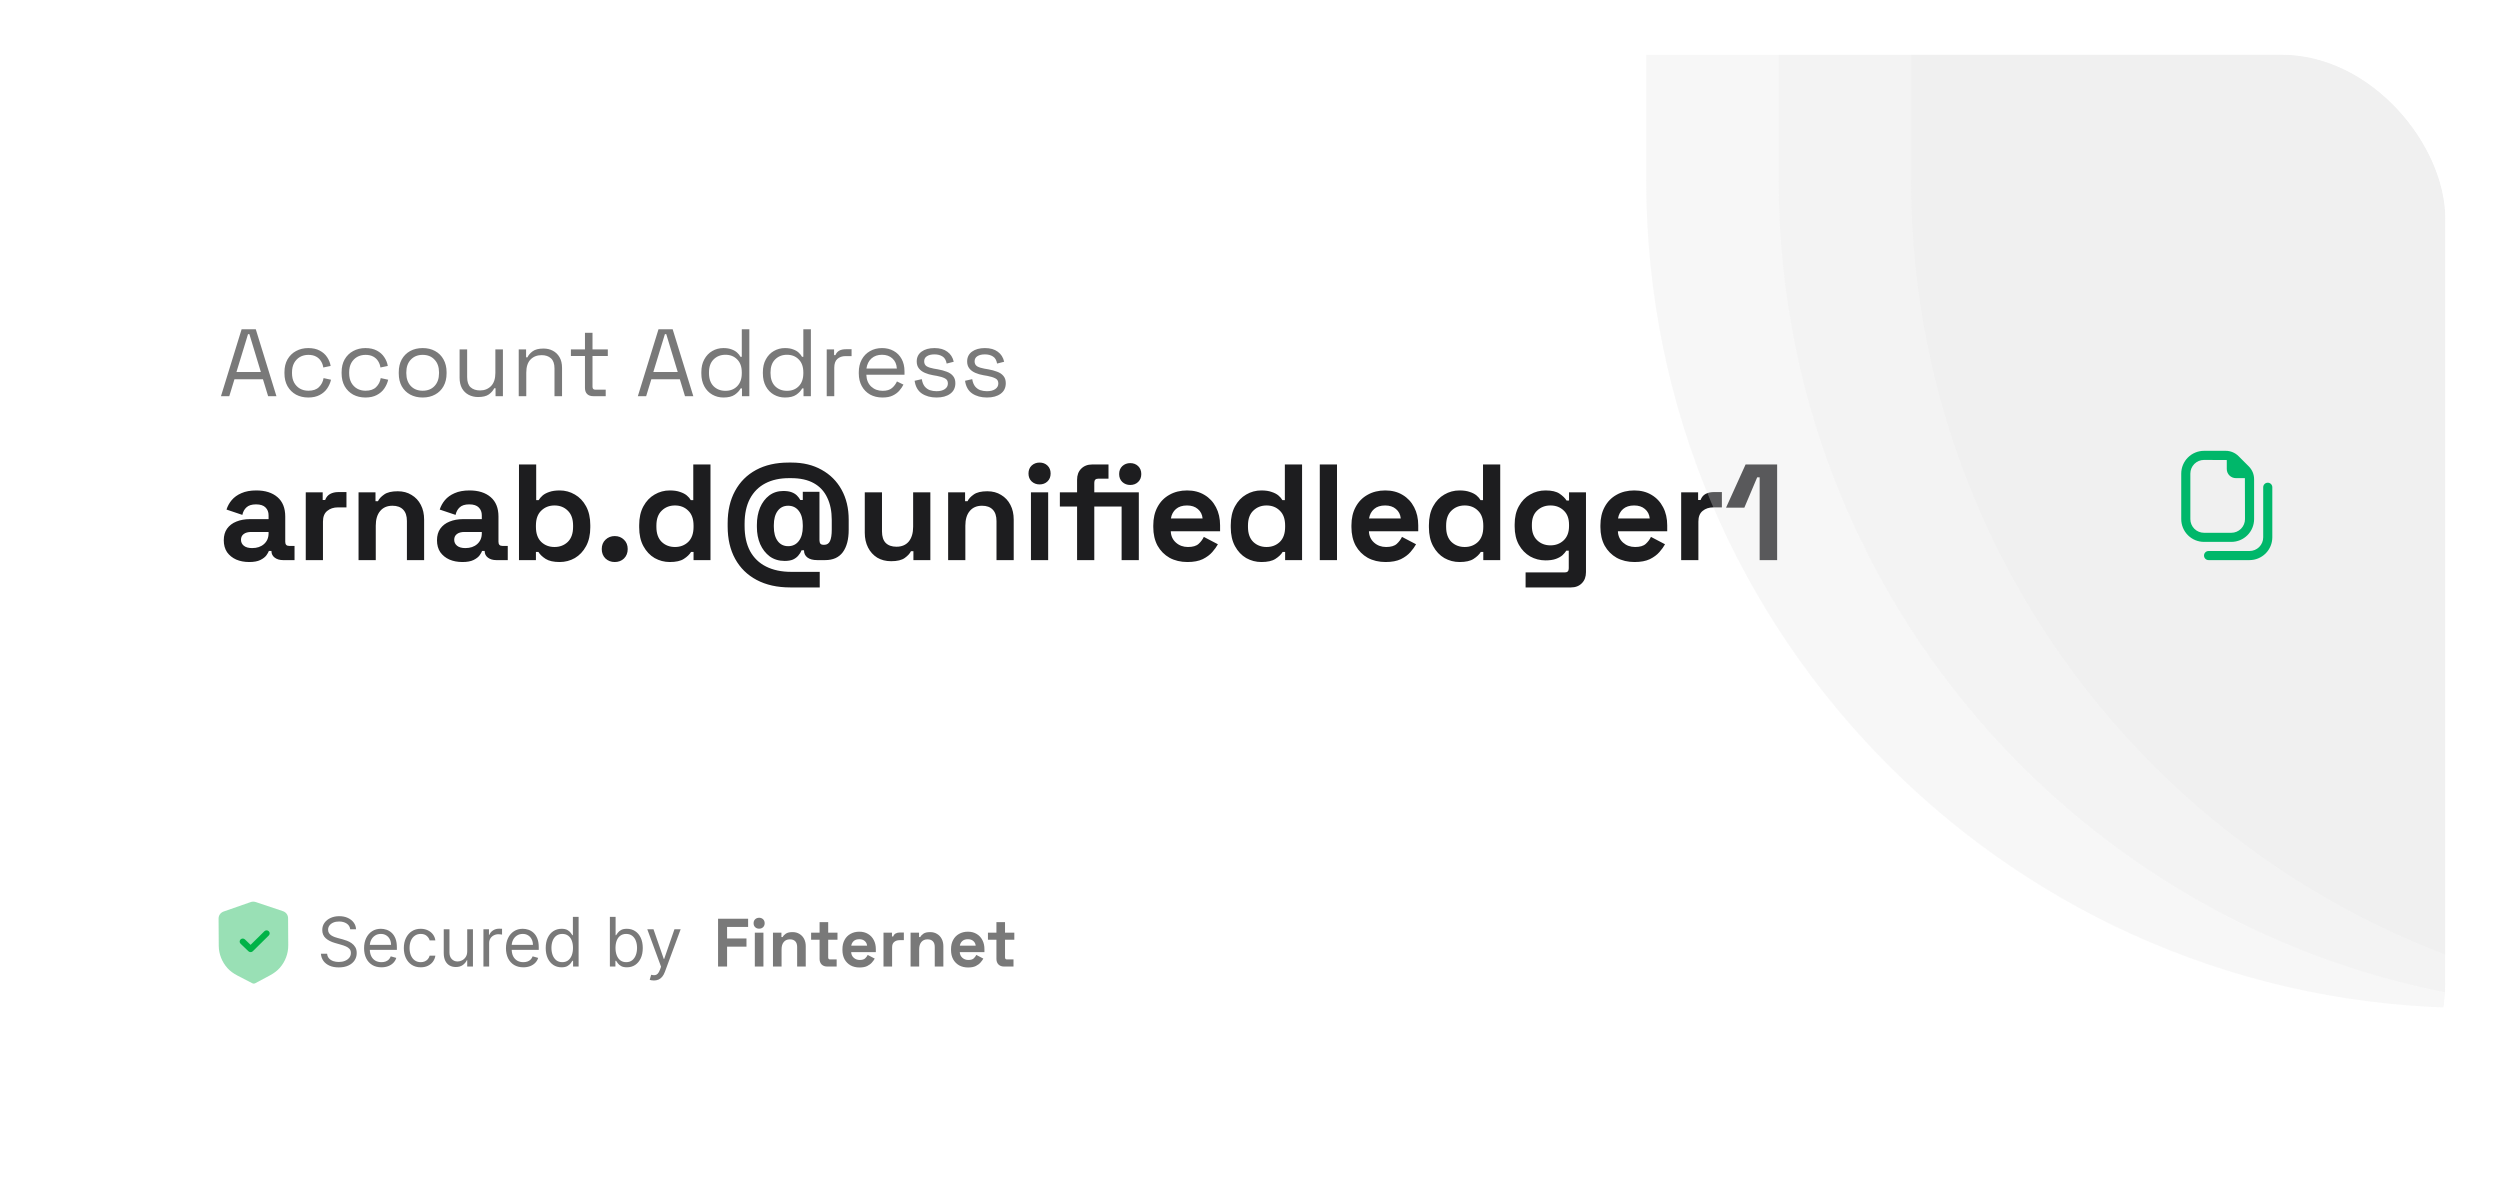 <svg width="366" height="176" viewBox="0 0 366 176" fill="none" xmlns="http://www.w3.org/2000/svg">
<g filter="url(#filter0_d_704_1346)">
<g clip-path="url(#clip0_704_1346)">
<rect x="8" y="8" width="350" height="160" rx="24" fill="white"/>
<path d="M32.35 58L35.374 48.2H37.446L40.47 58H39.252L38.496 55.522H34.324L33.568 58H32.35ZM34.618 54.458H38.188L36.508 48.914H36.312L34.618 54.458ZM45.13 58.196C44.468 58.196 43.87 58.056 43.338 57.776C42.816 57.487 42.4 57.076 42.092 56.544C41.794 56.012 41.644 55.382 41.644 54.654V54.5C41.644 53.763 41.794 53.133 42.092 52.61C42.4 52.078 42.816 51.672 43.338 51.392C43.87 51.103 44.468 50.958 45.13 50.958C45.784 50.958 46.339 51.079 46.796 51.322C47.263 51.565 47.627 51.887 47.888 52.288C48.159 52.689 48.332 53.119 48.406 53.576L47.328 53.8C47.282 53.464 47.17 53.156 46.992 52.876C46.824 52.596 46.586 52.372 46.278 52.204C45.97 52.036 45.592 51.952 45.144 51.952C44.687 51.952 44.276 52.055 43.912 52.26C43.558 52.465 43.273 52.759 43.058 53.142C42.853 53.525 42.75 53.982 42.75 54.514V54.64C42.75 55.172 42.853 55.629 43.058 56.012C43.273 56.395 43.558 56.689 43.912 56.894C44.276 57.099 44.687 57.202 45.144 57.202C45.826 57.202 46.344 57.025 46.698 56.67C47.062 56.315 47.286 55.877 47.37 55.354L48.462 55.592C48.36 56.04 48.173 56.465 47.902 56.866C47.632 57.267 47.263 57.589 46.796 57.832C46.339 58.075 45.784 58.196 45.13 58.196ZM53.498 58.196C52.835 58.196 52.237 58.056 51.706 57.776C51.183 57.487 50.767 57.076 50.459 56.544C50.161 56.012 50.011 55.382 50.011 54.654V54.5C50.011 53.763 50.161 53.133 50.459 52.61C50.767 52.078 51.183 51.672 51.706 51.392C52.237 51.103 52.835 50.958 53.498 50.958C54.151 50.958 54.706 51.079 55.163 51.322C55.63 51.565 55.994 51.887 56.255 52.288C56.526 52.689 56.699 53.119 56.773 53.576L55.696 53.8C55.649 53.464 55.537 53.156 55.359 52.876C55.191 52.596 54.953 52.372 54.645 52.204C54.337 52.036 53.959 51.952 53.511 51.952C53.054 51.952 52.644 52.055 52.279 52.26C51.925 52.465 51.64 52.759 51.425 53.142C51.22 53.525 51.117 53.982 51.117 54.514V54.64C51.117 55.172 51.22 55.629 51.425 56.012C51.64 56.395 51.925 56.689 52.279 56.894C52.644 57.099 53.054 57.202 53.511 57.202C54.193 57.202 54.711 57.025 55.066 56.67C55.429 56.315 55.654 55.877 55.737 55.354L56.83 55.592C56.727 56.04 56.54 56.465 56.27 56.866C55.999 57.267 55.63 57.589 55.163 57.832C54.706 58.075 54.151 58.196 53.498 58.196ZM61.879 58.196C61.188 58.196 60.577 58.051 60.045 57.762C59.522 57.473 59.111 57.067 58.813 56.544C58.523 56.012 58.379 55.387 58.379 54.668V54.486C58.379 53.777 58.523 53.156 58.813 52.624C59.111 52.092 59.522 51.681 60.045 51.392C60.577 51.103 61.188 50.958 61.879 50.958C62.569 50.958 63.176 51.103 63.699 51.392C64.231 51.681 64.641 52.092 64.931 52.624C65.229 53.156 65.379 53.777 65.379 54.486V54.668C65.379 55.387 65.229 56.012 64.931 56.544C64.641 57.067 64.231 57.473 63.699 57.762C63.176 58.051 62.569 58.196 61.879 58.196ZM61.879 57.202C62.607 57.202 63.185 56.973 63.615 56.516C64.053 56.049 64.273 55.424 64.273 54.64V54.514C64.273 53.73 64.053 53.109 63.615 52.652C63.185 52.185 62.607 51.952 61.879 51.952C61.16 51.952 60.581 52.185 60.143 52.652C59.704 53.109 59.485 53.73 59.485 54.514V54.64C59.485 55.424 59.704 56.049 60.143 56.516C60.581 56.973 61.16 57.202 61.879 57.202ZM69.987 58.126C69.492 58.126 69.035 58.019 68.615 57.804C68.204 57.589 67.878 57.272 67.635 56.852C67.402 56.423 67.285 55.905 67.285 55.298V51.154H68.391V55.214C68.391 55.895 68.559 56.39 68.895 56.698C69.24 57.006 69.702 57.16 70.281 57.16C70.934 57.16 71.471 56.945 71.891 56.516C72.311 56.087 72.521 55.447 72.521 54.598V51.154H73.627V58H72.549V56.838H72.353C72.204 57.165 71.947 57.463 71.583 57.734C71.219 57.995 70.687 58.126 69.987 58.126ZM75.941 58V51.154H77.019V52.316H77.215C77.365 51.989 77.617 51.695 77.971 51.434C78.335 51.163 78.867 51.028 79.567 51.028C80.081 51.028 80.538 51.135 80.939 51.35C81.35 51.565 81.677 51.882 81.919 52.302C82.162 52.722 82.283 53.24 82.283 53.856V58H81.177V53.94C81.177 53.259 81.005 52.764 80.659 52.456C80.323 52.148 79.866 51.994 79.287 51.994C78.625 51.994 78.083 52.209 77.663 52.638C77.253 53.067 77.047 53.707 77.047 54.556V58H75.941ZM86.856 58C86.464 58 86.16 57.893 85.946 57.678C85.74 57.463 85.638 57.169 85.638 56.796V52.12H83.58V51.154H85.638V48.718H86.744V51.154H88.984V52.12H86.744V56.628C86.744 56.908 86.879 57.048 87.15 57.048H88.676V58H86.856ZM93.381 58L96.405 48.2H98.477L101.501 58H100.283L99.527 55.522H95.355L94.599 58H93.381ZM95.649 54.458H99.219L97.539 48.914H97.343L95.649 54.458ZM105.91 58.196C105.322 58.196 104.78 58.056 104.286 57.776C103.791 57.496 103.399 57.09 103.11 56.558C102.82 56.026 102.676 55.396 102.676 54.668V54.486C102.676 53.758 102.82 53.133 103.11 52.61C103.399 52.078 103.786 51.672 104.272 51.392C104.766 51.103 105.312 50.958 105.91 50.958C106.386 50.958 106.787 51.023 107.114 51.154C107.45 51.275 107.72 51.434 107.926 51.63C108.131 51.817 108.29 52.017 108.402 52.232H108.598V48.2H109.704V58H108.626V56.866H108.43C108.243 57.211 107.954 57.519 107.562 57.79C107.17 58.061 106.619 58.196 105.91 58.196ZM106.204 57.216C106.913 57.216 107.487 56.992 107.926 56.544C108.374 56.087 108.598 55.452 108.598 54.64V54.514C108.598 53.702 108.374 53.072 107.926 52.624C107.487 52.167 106.913 51.938 106.204 51.938C105.504 51.938 104.925 52.167 104.468 52.624C104.02 53.072 103.796 53.702 103.796 54.514V54.64C103.796 55.452 104.02 56.087 104.468 56.544C104.925 56.992 105.504 57.216 106.204 57.216ZM114.919 58.196C114.331 58.196 113.79 58.056 113.295 57.776C112.801 57.496 112.409 57.09 112.119 56.558C111.83 56.026 111.685 55.396 111.685 54.668V54.486C111.685 53.758 111.83 53.133 112.119 52.61C112.409 52.078 112.796 51.672 113.281 51.392C113.776 51.103 114.322 50.958 114.919 50.958C115.395 50.958 115.797 51.023 116.123 51.154C116.459 51.275 116.73 51.434 116.935 51.63C117.141 51.817 117.299 52.017 117.411 52.232H117.607V48.2H118.713V58H117.635V56.866H117.439C117.253 57.211 116.963 57.519 116.571 57.79C116.179 58.061 115.629 58.196 114.919 58.196ZM115.213 57.216C115.923 57.216 116.497 56.992 116.935 56.544C117.383 56.087 117.607 55.452 117.607 54.64V54.514C117.607 53.702 117.383 53.072 116.935 52.624C116.497 52.167 115.923 51.938 115.213 51.938C114.513 51.938 113.935 52.167 113.477 52.624C113.029 53.072 112.805 53.702 112.805 54.514V54.64C112.805 55.452 113.029 56.087 113.477 56.544C113.935 56.992 114.513 57.216 115.213 57.216ZM121.031 58V51.154H122.109V51.994H122.305C122.426 51.695 122.613 51.476 122.865 51.336C123.117 51.196 123.448 51.126 123.859 51.126H124.671V52.134H123.789C123.294 52.134 122.893 52.274 122.585 52.554C122.286 52.825 122.137 53.249 122.137 53.828V58H121.031ZM129.198 58.196C128.508 58.196 127.901 58.051 127.378 57.762C126.856 57.463 126.45 57.048 126.16 56.516C125.871 55.984 125.726 55.368 125.726 54.668V54.5C125.726 53.791 125.871 53.17 126.16 52.638C126.45 52.106 126.851 51.695 127.364 51.406C127.878 51.107 128.466 50.958 129.128 50.958C129.772 50.958 130.342 51.098 130.836 51.378C131.331 51.649 131.718 52.041 131.998 52.554C132.278 53.067 132.418 53.669 132.418 54.36V54.864H126.832C126.86 55.601 127.098 56.18 127.546 56.6C127.994 57.011 128.554 57.216 129.226 57.216C129.814 57.216 130.267 57.081 130.584 56.81C130.902 56.539 131.144 56.217 131.312 55.844L132.264 56.306C132.124 56.595 131.928 56.885 131.676 57.174C131.434 57.463 131.112 57.706 130.71 57.902C130.318 58.098 129.814 58.196 129.198 58.196ZM126.846 53.954H131.298C131.261 53.319 131.042 52.825 130.64 52.47C130.248 52.115 129.744 51.938 129.128 51.938C128.503 51.938 127.99 52.115 127.588 52.47C127.187 52.825 126.94 53.319 126.846 53.954ZM137.106 58.196C136.256 58.196 135.538 58 134.95 57.608C134.371 57.216 134.021 56.595 133.9 55.746L134.95 55.508C135.024 55.956 135.164 56.311 135.37 56.572C135.575 56.824 135.827 57.006 136.126 57.118C136.434 57.221 136.76 57.272 137.106 57.272C137.619 57.272 138.025 57.169 138.324 56.964C138.622 56.759 138.772 56.483 138.772 56.138C138.772 55.783 138.627 55.536 138.338 55.396C138.058 55.247 137.67 55.125 137.176 55.032L136.602 54.934C136.163 54.859 135.762 54.743 135.398 54.584C135.034 54.425 134.744 54.211 134.53 53.94C134.315 53.669 134.208 53.329 134.208 52.918C134.208 52.302 134.446 51.821 134.922 51.476C135.398 51.131 136.028 50.958 136.812 50.958C137.586 50.958 138.212 51.135 138.688 51.49C139.173 51.835 139.486 52.325 139.626 52.96L138.59 53.226C138.506 52.731 138.305 52.386 137.988 52.19C137.67 51.985 137.278 51.882 136.812 51.882C136.345 51.882 135.976 51.971 135.706 52.148C135.435 52.316 135.3 52.568 135.3 52.904C135.3 53.231 135.426 53.473 135.678 53.632C135.939 53.781 136.284 53.893 136.714 53.968L137.288 54.066C137.773 54.15 138.207 54.267 138.59 54.416C138.982 54.556 139.29 54.761 139.514 55.032C139.747 55.303 139.864 55.657 139.864 56.096C139.864 56.768 139.612 57.286 139.108 57.65C138.613 58.014 137.946 58.196 137.106 58.196ZM144.488 58.196C143.639 58.196 142.92 58 142.332 57.608C141.754 57.216 141.404 56.595 141.282 55.746L142.332 55.508C142.407 55.956 142.547 56.311 142.752 56.572C142.958 56.824 143.21 57.006 143.508 57.118C143.816 57.221 144.143 57.272 144.488 57.272C145.002 57.272 145.408 57.169 145.706 56.964C146.005 56.759 146.154 56.483 146.154 56.138C146.154 55.783 146.01 55.536 145.72 55.396C145.44 55.247 145.053 55.125 144.558 55.032L143.984 54.934C143.546 54.859 143.144 54.743 142.78 54.584C142.416 54.425 142.127 54.211 141.912 53.94C141.698 53.669 141.59 53.329 141.59 52.918C141.59 52.302 141.828 51.821 142.304 51.476C142.78 51.131 143.41 50.958 144.194 50.958C144.969 50.958 145.594 51.135 146.07 51.49C146.556 51.835 146.868 52.325 147.008 52.96L145.972 53.226C145.888 52.731 145.688 52.386 145.37 52.19C145.053 51.985 144.661 51.882 144.194 51.882C143.728 51.882 143.359 51.971 143.088 52.148C142.818 52.316 142.682 52.568 142.682 52.904C142.682 53.231 142.808 53.473 143.06 53.632C143.322 53.781 143.667 53.893 144.096 53.968L144.67 54.066C145.156 54.15 145.59 54.267 145.972 54.416C146.364 54.556 146.672 54.761 146.896 55.032C147.13 55.303 147.246 55.657 147.246 56.096C147.246 56.768 146.994 57.286 146.49 57.65C145.996 58.014 145.328 58.196 144.488 58.196Z" fill="#797979"/>
<path d="M36.48 82.28C35.773 82.28 35.14 82.16 34.58 81.92C34.02 81.667 33.573 81.307 33.24 80.84C32.92 80.36 32.76 79.78 32.76 79.1C32.76 78.42 32.92 77.853 33.24 77.4C33.573 76.933 34.027 76.587 34.6 76.36C35.187 76.12 35.853 76 36.6 76H39.32V75.44C39.32 74.973 39.173 74.593 38.88 74.3C38.587 73.993 38.12 73.84 37.48 73.84C36.853 73.84 36.387 73.987 36.08 74.28C35.773 74.56 35.573 74.927 35.48 75.38L33.16 74.6C33.32 74.093 33.573 73.633 33.92 73.22C34.28 72.793 34.753 72.453 35.34 72.2C35.94 71.933 36.667 71.8 37.52 71.8C38.827 71.8 39.86 72.127 40.62 72.78C41.38 73.433 41.76 74.38 41.76 75.62V79.32C41.76 79.72 41.947 79.92 42.32 79.92H43.12V82H41.44C40.947 82 40.54 81.88 40.22 81.64C39.9 81.4 39.74 81.08 39.74 80.68V80.66H39.36C39.307 80.82 39.187 81.033 39 81.3C38.813 81.553 38.52 81.78 38.12 81.98C37.72 82.18 37.173 82.28 36.48 82.28ZM36.92 80.24C37.627 80.24 38.2 80.047 38.64 79.66C39.093 79.26 39.32 78.733 39.32 78.08V77.88H36.78C36.313 77.88 35.947 77.98 35.68 78.18C35.413 78.38 35.28 78.66 35.28 79.02C35.28 79.38 35.42 79.673 35.7 79.9C35.98 80.127 36.387 80.24 36.92 80.24ZM44.763 82V72.08H47.242V73.2H47.602C47.749 72.8 47.989 72.507 48.322 72.32C48.669 72.133 49.069 72.04 49.523 72.04H50.722V74.28H49.483C48.843 74.28 48.316 74.453 47.903 74.8C47.489 75.133 47.282 75.653 47.282 76.36V82H44.763ZM52.492 82V72.08H54.972V73.38H55.332C55.492 73.033 55.792 72.707 56.232 72.4C56.672 72.08 57.339 71.92 58.232 71.92C59.005 71.92 59.679 72.1 60.252 72.46C60.839 72.807 61.292 73.293 61.612 73.92C61.932 74.533 62.092 75.253 62.092 76.08V82H59.572V76.28C59.572 75.533 59.386 74.973 59.012 74.6C58.652 74.227 58.132 74.04 57.452 74.04C56.679 74.04 56.079 74.3 55.652 74.82C55.225 75.327 55.012 76.04 55.012 76.96V82H52.492ZM67.696 82.28C66.99 82.28 66.356 82.16 65.796 81.92C65.236 81.667 64.79 81.307 64.456 80.84C64.136 80.36 63.976 79.78 63.976 79.1C63.976 78.42 64.136 77.853 64.456 77.4C64.79 76.933 65.243 76.587 65.816 76.36C66.403 76.12 67.07 76 67.816 76H70.536V75.44C70.536 74.973 70.39 74.593 70.096 74.3C69.803 73.993 69.336 73.84 68.696 73.84C68.07 73.84 67.603 73.987 67.296 74.28C66.99 74.56 66.79 74.927 66.696 75.38L64.376 74.6C64.536 74.093 64.79 73.633 65.136 73.22C65.496 72.793 65.97 72.453 66.556 72.2C67.156 71.933 67.883 71.8 68.736 71.8C70.043 71.8 71.076 72.127 71.836 72.78C72.596 73.433 72.976 74.38 72.976 75.62V79.32C72.976 79.72 73.163 79.92 73.536 79.92H74.336V82H72.656C72.163 82 71.756 81.88 71.436 81.64C71.116 81.4 70.956 81.08 70.956 80.68V80.66H70.576C70.523 80.82 70.403 81.033 70.216 81.3C70.03 81.553 69.736 81.78 69.336 81.98C68.936 82.18 68.39 82.28 67.696 82.28ZM68.136 80.24C68.843 80.24 69.416 80.047 69.856 79.66C70.31 79.26 70.536 78.733 70.536 78.08V77.88H67.996C67.53 77.88 67.163 77.98 66.896 78.18C66.63 78.38 66.496 78.66 66.496 79.02C66.496 79.38 66.636 79.673 66.916 79.9C67.196 80.127 67.603 80.24 68.136 80.24ZM81.939 82.28C81.046 82.28 80.359 82.127 79.879 81.82C79.399 81.513 79.046 81.173 78.819 80.8H78.459V82H75.979V68H78.499V73.22H78.859C79.006 72.98 79.199 72.753 79.439 72.54C79.692 72.327 80.019 72.153 80.419 72.02C80.832 71.873 81.339 71.8 81.939 71.8C82.739 71.8 83.479 72 84.159 72.4C84.839 72.787 85.386 73.36 85.799 74.12C86.212 74.88 86.419 75.8 86.419 76.88V77.2C86.419 78.28 86.212 79.2 85.799 79.96C85.386 80.72 84.839 81.3 84.159 81.7C83.479 82.087 82.739 82.28 81.939 82.28ZM81.179 80.08C81.952 80.08 82.599 79.833 83.119 79.34C83.639 78.833 83.899 78.1 83.899 77.14V76.94C83.899 75.98 83.639 75.253 83.119 74.76C82.612 74.253 81.966 74 81.179 74C80.406 74 79.759 74.253 79.239 74.76C78.719 75.253 78.459 75.98 78.459 76.94V77.14C78.459 78.1 78.719 78.833 79.239 79.34C79.759 79.833 80.406 80.08 81.179 80.08ZM89.996 82.28C89.462 82.28 89.009 82.107 88.636 81.76C88.276 81.4 88.096 80.94 88.096 80.38C88.096 79.82 88.276 79.367 88.636 79.02C89.009 78.66 89.462 78.48 89.996 78.48C90.542 78.48 90.996 78.66 91.356 79.02C91.716 79.367 91.896 79.82 91.896 80.38C91.896 80.94 91.716 81.4 91.356 81.76C90.996 82.107 90.542 82.28 89.996 82.28ZM98.055 82.28C97.269 82.28 96.529 82.087 95.835 81.7C95.156 81.3 94.609 80.72 94.195 79.96C93.782 79.2 93.576 78.28 93.576 77.2V76.88C93.576 75.8 93.782 74.88 94.195 74.12C94.609 73.36 95.156 72.787 95.835 72.4C96.516 72 97.255 71.8 98.055 71.8C98.656 71.8 99.156 71.873 99.555 72.02C99.969 72.153 100.302 72.327 100.555 72.54C100.809 72.753 101.002 72.98 101.135 73.22H101.495V68H104.015V82H101.535V80.8H101.175C100.949 81.173 100.595 81.513 100.115 81.82C99.649 82.127 98.962 82.28 98.055 82.28ZM98.816 80.08C99.589 80.08 100.235 79.833 100.755 79.34C101.275 78.833 101.535 78.1 101.535 77.14V76.94C101.535 75.98 101.275 75.253 100.755 74.76C100.249 74.253 99.602 74 98.816 74C98.042 74 97.395 74.253 96.876 74.76C96.356 75.253 96.096 75.98 96.096 76.94V77.14C96.096 78.1 96.356 78.833 96.876 79.34C97.395 79.833 98.042 80.08 98.816 80.08ZM115.689 86C113.783 86 112.143 85.633 110.769 84.9C109.409 84.18 108.363 83.153 107.629 81.82C106.896 80.487 106.529 78.907 106.529 77.08V76.6C106.529 74.773 106.889 73.2 107.609 71.88C108.329 70.547 109.356 69.52 110.689 68.8C112.023 68.08 113.609 67.72 115.449 67.72H115.889C117.569 67.72 119.036 68.073 120.289 68.78C121.543 69.473 122.516 70.447 123.209 71.7C123.903 72.953 124.249 74.413 124.249 76.08V77.56C124.249 78.96 123.963 80.053 123.389 80.84C122.816 81.613 121.956 82 120.809 82H119.649C119.023 82 118.543 81.873 118.209 81.62C117.876 81.367 117.709 81.027 117.709 80.6V80.56H117.349C117.243 80.84 117.083 81.1 116.869 81.34C116.669 81.58 116.409 81.773 116.089 81.92C115.769 82.053 115.363 82.12 114.869 82.12C114.029 82.12 113.303 81.9 112.689 81.46C112.089 81.007 111.623 80.407 111.289 79.66C110.969 78.913 110.809 78.08 110.809 77.16V76.84C110.809 75.907 110.963 75.067 111.269 74.32C111.589 73.573 112.036 72.98 112.609 72.54C113.196 72.1 113.883 71.88 114.669 71.88C115.163 71.88 115.569 71.94 115.889 72.06C116.209 72.18 116.469 72.34 116.669 72.54C116.869 72.74 117.036 72.96 117.169 73.2H117.529V72H119.969V79.08C119.969 79.307 120.016 79.48 120.109 79.6C120.203 79.707 120.363 79.76 120.589 79.76H120.669C121.056 79.76 121.336 79.58 121.509 79.22C121.683 78.847 121.769 78.293 121.769 77.56V76.12C121.769 74.853 121.549 73.767 121.109 72.86C120.683 71.94 120.029 71.233 119.149 70.74C118.269 70.247 117.156 70 115.809 70H115.529C114.183 70 113.023 70.253 112.049 70.76C111.076 71.267 110.323 72.02 109.789 73.02C109.269 74.007 109.009 75.227 109.009 76.68V77C109.009 78.453 109.276 79.68 109.809 80.68C110.356 81.68 111.136 82.433 112.149 82.94C113.176 83.46 114.409 83.72 115.849 83.72H120.009V86H115.689ZM115.389 79.96C116.043 79.96 116.563 79.707 116.949 79.2C117.336 78.693 117.529 78 117.529 77.12V76.88C117.529 76 117.336 75.307 116.949 74.8C116.563 74.293 116.043 74.04 115.389 74.04C114.736 74.04 114.223 74.293 113.849 74.8C113.476 75.307 113.289 76 113.289 76.88V77.12C113.289 78 113.476 78.693 113.849 79.2C114.223 79.707 114.736 79.96 115.389 79.96ZM130.463 82.16C129.689 82.16 129.009 81.987 128.423 81.64C127.849 81.28 127.403 80.787 127.083 80.16C126.763 79.533 126.603 78.813 126.603 78V72.08H129.123V77.8C129.123 78.547 129.303 79.107 129.663 79.48C130.036 79.853 130.563 80.04 131.243 80.04C132.016 80.04 132.616 79.787 133.043 79.28C133.469 78.76 133.683 78.04 133.683 77.12V72.08H136.203V82H133.723V80.7H133.363C133.203 81.033 132.903 81.36 132.463 81.68C132.023 82 131.356 82.16 130.463 82.16ZM138.807 82V72.08H141.287V73.38H141.647C141.807 73.033 142.107 72.707 142.547 72.4C142.987 72.08 143.654 71.92 144.547 71.92C145.32 71.92 145.994 72.1 146.567 72.46C147.154 72.807 147.607 73.293 147.927 73.92C148.247 74.533 148.407 75.253 148.407 76.08V82H145.887V76.28C145.887 75.533 145.7 74.973 145.327 74.6C144.967 74.227 144.447 74.04 143.767 74.04C142.994 74.04 142.394 74.3 141.967 74.82C141.54 75.327 141.327 76.04 141.327 76.96V82H138.807ZM150.931 82V72.08H153.451V82H150.931ZM152.191 70.92C151.738 70.92 151.351 70.773 151.031 70.48C150.725 70.187 150.571 69.8 150.571 69.32C150.571 68.84 150.725 68.453 151.031 68.16C151.351 67.867 151.738 67.72 152.191 67.72C152.658 67.72 153.045 67.867 153.351 68.16C153.658 68.453 153.811 68.84 153.811 69.32C153.811 69.8 153.658 70.187 153.351 70.48C153.045 70.773 152.658 70.92 152.191 70.92ZM157.684 82V74.16H155.164V72.08H157.684V70.24C157.684 69.56 157.884 69.02 158.284 68.62C158.697 68.207 159.23 68 159.884 68H162.284V70.08H160.764C160.39 70.08 160.204 70.28 160.204 70.68V72.08H164.204V74.16H160.204V82H157.684ZM164.204 82V72.08H166.724V82H164.204ZM165.464 71C165.01 71 164.624 70.853 164.304 70.56C163.997 70.267 163.844 69.88 163.844 69.4C163.844 68.92 163.997 68.533 164.304 68.24C164.624 67.947 165.01 67.8 165.464 67.8C165.93 67.8 166.317 67.947 166.624 68.24C166.93 68.533 167.084 68.92 167.084 69.4C167.084 69.88 166.93 70.267 166.624 70.56C166.317 70.853 165.93 71 165.464 71ZM173.84 82.28C172.854 82.28 171.98 82.073 171.22 81.66C170.474 81.233 169.887 80.64 169.46 79.88C169.047 79.107 168.84 78.2 168.84 77.16V76.92C168.84 75.88 169.047 74.98 169.46 74.22C169.874 73.447 170.454 72.853 171.2 72.44C171.947 72.013 172.814 71.8 173.8 71.8C174.774 71.8 175.62 72.02 176.34 72.46C177.06 72.887 177.62 73.487 178.02 74.26C178.42 75.02 178.62 75.907 178.62 76.92V77.78H171.4C171.427 78.46 171.68 79.013 172.16 79.44C172.64 79.867 173.227 80.08 173.92 80.08C174.627 80.08 175.147 79.927 175.48 79.62C175.814 79.313 176.067 78.973 176.24 78.6L178.3 79.68C178.114 80.027 177.84 80.407 177.48 80.82C177.134 81.22 176.667 81.567 176.08 81.86C175.494 82.14 174.747 82.28 173.84 82.28ZM171.42 75.9H176.06C176.007 75.327 175.774 74.867 175.36 74.52C174.96 74.173 174.434 74 173.78 74C173.1 74 172.56 74.173 172.16 74.52C171.76 74.867 171.514 75.327 171.42 75.9ZM184.663 82.28C183.877 82.28 183.137 82.087 182.443 81.7C181.763 81.3 181.217 80.72 180.803 79.96C180.39 79.2 180.183 78.28 180.183 77.2V76.88C180.183 75.8 180.39 74.88 180.803 74.12C181.217 73.36 181.763 72.787 182.443 72.4C183.123 72 183.863 71.8 184.663 71.8C185.263 71.8 185.763 71.873 186.163 72.02C186.577 72.153 186.91 72.327 187.163 72.54C187.417 72.753 187.61 72.98 187.743 73.22H188.103V68H190.623V82H188.143V80.8H187.783C187.557 81.173 187.203 81.513 186.723 81.82C186.257 82.127 185.57 82.28 184.663 82.28ZM185.423 80.08C186.197 80.08 186.843 79.833 187.363 79.34C187.883 78.833 188.143 78.1 188.143 77.14V76.94C188.143 75.98 187.883 75.253 187.363 74.76C186.857 74.253 186.21 74 185.423 74C184.65 74 184.003 74.253 183.483 74.76C182.963 75.253 182.703 75.98 182.703 76.94V77.14C182.703 78.1 182.963 78.833 183.483 79.34C184.003 79.833 184.65 80.08 185.423 80.08ZM193.217 82V68H195.737V82H193.217ZM202.85 82.28C201.863 82.28 200.99 82.073 200.23 81.66C199.483 81.233 198.896 80.64 198.47 79.88C198.056 79.107 197.85 78.2 197.85 77.16V76.92C197.85 75.88 198.056 74.98 198.47 74.22C198.883 73.447 199.463 72.853 200.21 72.44C200.956 72.013 201.823 71.8 202.81 71.8C203.783 71.8 204.63 72.02 205.35 72.46C206.07 72.887 206.63 73.487 207.03 74.26C207.43 75.02 207.63 75.907 207.63 76.92V77.78H200.41C200.436 78.46 200.69 79.013 201.17 79.44C201.65 79.867 202.236 80.08 202.93 80.08C203.636 80.08 204.156 79.927 204.49 79.62C204.823 79.313 205.076 78.973 205.25 78.6L207.31 79.68C207.123 80.027 206.85 80.407 206.49 80.82C206.143 81.22 205.676 81.567 205.09 81.86C204.503 82.14 203.756 82.28 202.85 82.28ZM200.43 75.9H205.07C205.016 75.327 204.783 74.867 204.37 74.52C203.97 74.173 203.443 74 202.79 74C202.11 74 201.57 74.173 201.17 74.52C200.77 74.867 200.523 75.327 200.43 75.9ZM213.673 82.28C212.886 82.28 212.146 82.087 211.453 81.7C210.773 81.3 210.226 80.72 209.813 79.96C209.399 79.2 209.193 78.28 209.193 77.2V76.88C209.193 75.8 209.399 74.88 209.813 74.12C210.226 73.36 210.773 72.787 211.453 72.4C212.133 72 212.873 71.8 213.673 71.8C214.273 71.8 214.773 71.873 215.173 72.02C215.586 72.153 215.919 72.327 216.173 72.54C216.426 72.753 216.619 72.98 216.753 73.22H217.113V68H219.633V82H217.153V80.8H216.793C216.566 81.173 216.213 81.513 215.733 81.82C215.266 82.127 214.579 82.28 213.673 82.28ZM214.433 80.08C215.206 80.08 215.853 79.833 216.373 79.34C216.893 78.833 217.153 78.1 217.153 77.14V76.94C217.153 75.98 216.893 75.253 216.373 74.76C215.866 74.253 215.219 74 214.433 74C213.659 74 213.013 74.253 212.493 74.76C211.973 75.253 211.713 75.98 211.713 76.94V77.14C211.713 78.1 211.973 78.833 212.493 79.34C213.013 79.833 213.659 80.08 214.433 80.08ZM221.747 77.08V76.76C221.747 75.72 221.953 74.833 222.367 74.1C222.78 73.353 223.327 72.787 224.007 72.4C224.7 72 225.453 71.8 226.267 71.8C227.173 71.8 227.86 71.96 228.327 72.28C228.793 72.6 229.133 72.933 229.347 73.28H229.707V72.08H232.187V83.76C232.187 84.44 231.987 84.98 231.587 85.38C231.187 85.793 230.653 86 229.987 86H223.347V83.8H229.107C229.48 83.8 229.667 83.6 229.667 83.2V80.62H229.307C229.173 80.833 228.987 81.053 228.747 81.28C228.507 81.493 228.187 81.673 227.787 81.82C227.387 81.967 226.88 82.04 226.267 82.04C225.453 82.04 224.7 81.847 224.007 81.46C223.327 81.06 222.78 80.493 222.367 79.76C221.953 79.013 221.747 78.12 221.747 77.08ZM226.987 79.84C227.76 79.84 228.407 79.593 228.927 79.1C229.447 78.607 229.707 77.913 229.707 77.02V76.82C229.707 75.913 229.447 75.22 228.927 74.74C228.42 74.247 227.773 74 226.987 74C226.213 74 225.567 74.247 225.047 74.74C224.527 75.22 224.267 75.913 224.267 76.82V77.02C224.267 77.913 224.527 78.607 225.047 79.1C225.567 79.593 226.213 79.84 226.987 79.84ZM239.3 82.28C238.314 82.28 237.44 82.073 236.68 81.66C235.934 81.233 235.347 80.64 234.92 79.88C234.507 79.107 234.3 78.2 234.3 77.16V76.92C234.3 75.88 234.507 74.98 234.92 74.22C235.334 73.447 235.914 72.853 236.66 72.44C237.407 72.013 238.274 71.8 239.26 71.8C240.234 71.8 241.08 72.02 241.8 72.46C242.52 72.887 243.08 73.487 243.48 74.26C243.88 75.02 244.08 75.907 244.08 76.92V77.78H236.86C236.887 78.46 237.14 79.013 237.62 79.44C238.1 79.867 238.687 80.08 239.38 80.08C240.087 80.08 240.607 79.927 240.94 79.62C241.274 79.313 241.527 78.973 241.7 78.6L243.76 79.68C243.574 80.027 243.3 80.407 242.94 80.82C242.594 81.22 242.127 81.567 241.54 81.86C240.954 82.14 240.207 82.28 239.3 82.28ZM236.88 75.9H241.52C241.467 75.327 241.234 74.867 240.82 74.52C240.42 74.173 239.894 74 239.24 74C238.56 74 238.02 74.173 237.62 74.52C237.22 74.867 236.974 75.327 236.88 75.9ZM246.123 82V72.08H248.603V73.2H248.963C249.11 72.8 249.35 72.507 249.683 72.32C250.03 72.133 250.43 72.04 250.883 72.04H252.083V74.28H250.843C250.203 74.28 249.677 74.453 249.263 74.8C248.85 75.133 248.643 75.653 248.643 76.36V82H246.123ZM257.613 82V69.88H257.253L255.373 74.32H252.693L255.553 68H260.173V82H257.613Z" fill="#1D1D1F"/>
<g opacity="0.6">
<path d="M241 -33H385.219V147.576H362.192C295.26 147.576 241 93.317 241 26.384V-33Z" fill="#E6E6E6" fill-opacity="0.5"/>
<path d="M260.391 -33H404.609V147.576H381.583C314.65 147.576 260.391 93.317 260.391 26.384V-33Z" fill="#E6E6E6" fill-opacity="0.5"/>
<path d="M279.781 -33H424V147.576H400.973C334.041 147.576 279.781 93.317 279.781 26.384V-33Z" fill="#E6E6E6"/>
</g>
<g clip-path="url(#clip1_704_1346)">
<path d="M326.667 79.333C327.551 79.332 328.398 78.981 329.023 78.356C329.648 77.731 329.999 76.884 330 76V70.162C330.001 69.812 329.933 69.464 329.799 69.141C329.664 68.817 329.467 68.523 329.219 68.276L327.724 66.781C327.477 66.533 327.183 66.336 326.859 66.202C326.536 66.067 326.189 65.999 325.838 66H322.667C321.783 66.001 320.936 66.353 320.311 66.978C319.686 67.602 319.335 68.45 319.333 69.333V76C319.335 76.884 319.686 77.731 320.311 78.356C320.936 78.981 321.783 79.332 322.667 79.333H326.667ZM320.667 76V69.333C320.667 68.803 320.878 68.294 321.253 67.919C321.628 67.544 322.136 67.333 322.667 67.333C322.667 67.333 325.946 67.343 326 67.349V68.667C326 69.02 326.141 69.359 326.391 69.609C326.641 69.859 326.98 70 327.333 70H328.651C328.657 70.054 328.667 76 328.667 76C328.667 76.53 328.456 77.039 328.081 77.414C327.706 77.789 327.197 78 326.667 78H322.667C322.136 78 321.628 77.789 321.253 77.414C320.878 77.039 320.667 76.53 320.667 76ZM332.667 71.333V78.667C332.666 79.55 332.314 80.398 331.689 81.022C331.064 81.647 330.217 81.999 329.333 82H323.333C323.157 82 322.987 81.93 322.862 81.805C322.737 81.68 322.667 81.51 322.667 81.333C322.667 81.156 322.737 80.987 322.862 80.862C322.987 80.737 323.157 80.667 323.333 80.667H329.333C329.864 80.667 330.373 80.456 330.748 80.081C331.123 79.706 331.333 79.197 331.333 78.667V71.333C331.333 71.156 331.404 70.987 331.529 70.862C331.654 70.737 331.823 70.667 332 70.667C332.177 70.667 332.347 70.737 332.472 70.862C332.597 70.987 332.667 71.156 332.667 71.333Z" fill="#00B76A"/>
</g>
<g clip-path="url(#clip2_704_1346)">
<path opacity="0.4" d="M37.152 144C37.078 144 37.003 143.983 36.936 143.948L34.776 142.83C34.163 142.512 33.683 142.156 33.308 141.74C32.489 140.832 32.033 139.666 32.025 138.456L32 134.475C31.997 134.015 32.294 133.603 32.737 133.447L36.704 132.064C36.94 131.98 37.203 131.979 37.443 132.06L41.425 133.396C41.871 133.545 42.172 133.954 42.175 134.413L42.2 138.398C42.208 139.606 41.767 140.776 40.96 141.695C40.59 142.116 40.115 142.478 39.508 142.802L37.366 143.945C37.3 143.981 37.226 143.999 37.152 144Z" fill="#00B347"/>
<path d="M36.692 139.392C36.576 139.393 36.46 139.351 36.37 139.265L35.22 138.159C35.043 137.987 35.041 137.708 35.217 137.535C35.392 137.362 35.679 137.36 35.858 137.531L36.685 138.327L38.706 136.334C38.882 136.161 39.169 136.159 39.346 136.33C39.525 136.502 39.526 136.782 39.351 136.954L37.011 139.261C36.923 139.348 36.808 139.392 36.692 139.392Z" fill="#00B347"/>
</g>
<path d="M51.271 136.045C51.228 135.686 51.056 135.406 50.753 135.207C50.45 135.009 50.078 134.909 49.638 134.909C49.316 134.909 49.034 134.961 48.792 135.065C48.553 135.17 48.366 135.313 48.231 135.495C48.099 135.677 48.032 135.884 48.032 136.116C48.032 136.311 48.079 136.478 48.171 136.617C48.266 136.754 48.386 136.869 48.533 136.962C48.68 137.052 48.834 137.126 48.995 137.185C49.156 137.242 49.304 137.288 49.439 137.324L50.177 137.523C50.367 137.572 50.577 137.641 50.809 137.729C51.044 137.816 51.267 137.936 51.481 138.087C51.696 138.237 51.874 138.428 52.013 138.663C52.153 138.897 52.223 139.185 52.223 139.526C52.223 139.919 52.12 140.274 51.914 140.591C51.71 140.908 51.412 141.16 51.019 141.347C50.628 141.534 50.154 141.628 49.595 141.628C49.074 141.628 48.623 141.544 48.242 141.376C47.863 141.208 47.565 140.973 47.347 140.673C47.132 140.372 47.01 140.023 46.981 139.625H47.89C47.914 139.9 48.006 140.127 48.167 140.307C48.331 140.484 48.537 140.617 48.785 140.705C49.036 140.79 49.306 140.832 49.595 140.832C49.931 140.832 50.233 140.778 50.5 140.669C50.768 140.558 50.98 140.404 51.136 140.207C51.292 140.009 51.37 139.777 51.37 139.511C51.37 139.27 51.303 139.073 51.168 138.922C51.033 138.77 50.856 138.647 50.635 138.553C50.415 138.458 50.177 138.375 49.922 138.304L49.027 138.048C48.459 137.885 48.009 137.652 47.677 137.349C47.346 137.046 47.18 136.649 47.18 136.159C47.18 135.752 47.29 135.397 47.51 135.094C47.733 134.788 48.031 134.552 48.405 134.384C48.782 134.213 49.202 134.128 49.666 134.128C50.135 134.128 50.551 134.212 50.916 134.38C51.281 134.546 51.569 134.773 51.782 135.062C51.998 135.351 52.111 135.679 52.123 136.045H51.271ZM55.844 141.614C55.318 141.614 54.865 141.498 54.484 141.266C54.105 141.031 53.813 140.705 53.607 140.286C53.403 139.864 53.301 139.374 53.301 138.815C53.301 138.257 53.403 137.764 53.607 137.338C53.813 136.91 54.099 136.576 54.466 136.337C54.836 136.095 55.266 135.974 55.759 135.974C56.043 135.974 56.323 136.022 56.6 136.116C56.877 136.211 57.13 136.365 57.357 136.578C57.584 136.789 57.765 137.068 57.9 137.416C58.035 137.764 58.102 138.193 58.102 138.702V139.057H53.898V138.332H57.25C57.25 138.025 57.189 137.75 57.066 137.509C56.945 137.267 56.772 137.076 56.547 136.937C56.325 136.797 56.062 136.727 55.759 136.727C55.425 136.727 55.136 136.81 54.892 136.976C54.651 137.139 54.465 137.352 54.335 137.615C54.205 137.878 54.139 138.16 54.139 138.46V138.943C54.139 139.355 54.211 139.704 54.352 139.991C54.497 140.275 54.697 140.491 54.953 140.641C55.208 140.787 55.505 140.861 55.844 140.861C56.064 140.861 56.263 140.83 56.441 140.768C56.62 140.705 56.776 140.61 56.906 140.484C57.036 140.357 57.137 140.198 57.208 140.009L58.017 140.236C57.932 140.51 57.789 140.752 57.588 140.96C57.386 141.166 57.138 141.327 56.842 141.443C56.546 141.557 56.213 141.614 55.844 141.614ZM61.593 141.614C61.082 141.614 60.642 141.493 60.272 141.251C59.903 141.01 59.619 140.677 59.42 140.254C59.221 139.83 59.122 139.346 59.122 138.801C59.122 138.247 59.224 137.758 59.427 137.335C59.633 136.908 59.919 136.576 60.286 136.337C60.656 136.095 61.087 135.974 61.579 135.974C61.963 135.974 62.308 136.045 62.616 136.188C62.924 136.33 63.176 136.528 63.372 136.784C63.569 137.04 63.691 137.338 63.738 137.679H62.9C62.836 137.43 62.694 137.21 62.474 137.018C62.256 136.824 61.963 136.727 61.593 136.727C61.267 136.727 60.98 136.812 60.734 136.983C60.49 137.151 60.3 137.389 60.162 137.697C60.027 138.002 59.96 138.361 59.96 138.773C59.96 139.194 60.026 139.561 60.159 139.874C60.294 140.186 60.483 140.429 60.727 140.602C60.973 140.774 61.262 140.861 61.593 140.861C61.811 140.861 62.009 140.823 62.186 140.747C62.364 140.671 62.514 140.562 62.637 140.42C62.76 140.278 62.848 140.108 62.9 139.909H63.738C63.691 140.231 63.574 140.521 63.387 140.779C63.202 141.035 62.957 141.238 62.651 141.39C62.349 141.539 61.996 141.614 61.593 141.614ZM68.401 139.27V136.045H69.239V141.5H68.401V140.577H68.344C68.216 140.854 68.017 141.089 67.747 141.283C67.478 141.475 67.137 141.571 66.725 141.571C66.384 141.571 66.081 141.496 65.816 141.347C65.55 141.196 65.342 140.969 65.191 140.665C65.039 140.36 64.963 139.975 64.963 139.511V136.045H65.801V139.455C65.801 139.852 65.913 140.17 66.135 140.406C66.36 140.643 66.647 140.761 66.995 140.761C67.203 140.761 67.415 140.708 67.63 140.602C67.848 140.495 68.03 140.332 68.177 140.112C68.326 139.891 68.401 139.611 68.401 139.27ZM70.774 141.5V136.045H71.584V136.869H71.64C71.74 136.599 71.92 136.38 72.18 136.212C72.441 136.044 72.734 135.96 73.061 135.96C73.122 135.96 73.199 135.961 73.292 135.964C73.384 135.966 73.454 135.97 73.501 135.974V136.827C73.473 136.82 73.408 136.809 73.306 136.795C73.206 136.778 73.101 136.77 72.99 136.77C72.725 136.77 72.488 136.826 72.28 136.937C72.074 137.046 71.91 137.197 71.79 137.391C71.671 137.583 71.612 137.802 71.612 138.048V141.5H70.774ZM76.615 141.614C76.09 141.614 75.637 141.498 75.255 141.266C74.877 141.031 74.584 140.705 74.378 140.286C74.175 139.864 74.073 139.374 74.073 138.815C74.073 138.257 74.175 137.764 74.378 137.338C74.584 136.91 74.871 136.576 75.238 136.337C75.607 136.095 76.038 135.974 76.53 135.974C76.814 135.974 77.095 136.022 77.372 136.116C77.649 136.211 77.901 136.365 78.128 136.578C78.356 136.789 78.537 137.068 78.672 137.416C78.807 137.764 78.874 138.193 78.874 138.702V139.057H74.669V138.332H78.022C78.022 138.025 77.96 137.75 77.837 137.509C77.716 137.267 77.543 137.076 77.319 136.937C77.096 136.797 76.833 136.727 76.53 136.727C76.197 136.727 75.908 136.81 75.664 136.976C75.422 137.139 75.237 137.352 75.106 137.615C74.976 137.878 74.911 138.16 74.911 138.46V138.943C74.911 139.355 74.982 139.704 75.124 139.991C75.268 140.275 75.469 140.491 75.724 140.641C75.98 140.787 76.277 140.861 76.615 140.861C76.836 140.861 77.034 140.83 77.212 140.768C77.392 140.705 77.547 140.61 77.677 140.484C77.808 140.357 77.908 140.198 77.979 140.009L78.789 140.236C78.704 140.51 78.56 140.752 78.359 140.96C78.158 141.166 77.909 141.327 77.613 141.443C77.317 141.557 76.985 141.614 76.615 141.614ZM82.209 141.614C81.754 141.614 81.353 141.499 81.005 141.269C80.657 141.037 80.384 140.71 80.188 140.289C79.991 139.865 79.893 139.365 79.893 138.787C79.893 138.214 79.991 137.717 80.188 137.295C80.384 136.874 80.658 136.549 81.008 136.319C81.359 136.089 81.763 135.974 82.223 135.974C82.578 135.974 82.858 136.034 83.064 136.152C83.273 136.268 83.431 136.401 83.54 136.55C83.651 136.696 83.738 136.817 83.799 136.912H83.871V134.227H84.709V141.5H83.899V140.662H83.799C83.738 140.761 83.65 140.887 83.537 141.038C83.423 141.187 83.261 141.321 83.05 141.44C82.84 141.556 82.559 141.614 82.209 141.614ZM82.322 140.861C82.658 140.861 82.942 140.773 83.174 140.598C83.406 140.42 83.583 140.175 83.704 139.863C83.824 139.548 83.885 139.185 83.885 138.773C83.885 138.366 83.826 138.009 83.707 137.704C83.589 137.396 83.414 137.157 83.182 136.987C82.95 136.814 82.663 136.727 82.322 136.727C81.967 136.727 81.671 136.818 81.434 137.001C81.2 137.181 81.024 137.426 80.905 137.736C80.789 138.044 80.731 138.389 80.731 138.773C80.731 139.161 80.79 139.514 80.909 139.831C81.03 140.146 81.207 140.397 81.442 140.584C81.678 140.768 81.972 140.861 82.322 140.861ZM89.286 141.5V134.227H90.124V136.912H90.195C90.257 136.817 90.342 136.696 90.451 136.55C90.562 136.401 90.721 136.268 90.927 136.152C91.135 136.034 91.417 135.974 91.772 135.974C92.231 135.974 92.636 136.089 92.986 136.319C93.337 136.549 93.61 136.874 93.807 137.295C94.003 137.717 94.101 138.214 94.101 138.787C94.101 139.365 94.003 139.865 93.807 140.289C93.61 140.71 93.338 141.037 92.99 141.269C92.642 141.499 92.24 141.614 91.786 141.614C91.436 141.614 91.155 141.556 90.944 141.44C90.734 141.321 90.572 141.187 90.458 141.038C90.344 140.887 90.257 140.761 90.195 140.662H90.096V141.5H89.286ZM90.11 138.773C90.11 139.185 90.17 139.548 90.291 139.863C90.412 140.175 90.588 140.42 90.82 140.598C91.052 140.773 91.336 140.861 91.672 140.861C92.023 140.861 92.315 140.768 92.549 140.584C92.786 140.397 92.964 140.146 93.082 139.831C93.203 139.514 93.263 139.161 93.263 138.773C93.263 138.389 93.204 138.044 93.086 137.736C92.97 137.426 92.793 137.181 92.557 137.001C92.322 136.818 92.027 136.727 91.672 136.727C91.331 136.727 91.045 136.814 90.813 136.987C90.581 137.157 90.406 137.396 90.287 137.704C90.169 138.009 90.11 138.366 90.11 138.773ZM95.728 143.545C95.586 143.545 95.459 143.534 95.348 143.51C95.237 143.489 95.159 143.467 95.117 143.446L95.33 142.707C95.534 142.759 95.713 142.778 95.87 142.764C96.026 142.75 96.165 142.68 96.285 142.555C96.408 142.432 96.521 142.232 96.623 141.955L96.779 141.528L94.762 136.045H95.671L97.177 140.392H97.233L98.739 136.045H99.648L97.333 142.295C97.229 142.577 97.1 142.81 96.946 142.995C96.792 143.182 96.613 143.321 96.409 143.411C96.208 143.5 95.981 143.545 95.728 143.545Z" fill="#797979"/>
<path d="M105.124 141.5V134.5H109.524V135.7H106.444V137.39H109.284V138.59H106.444V141.5H105.124ZM110.506 141.5V136.54H111.766V141.5H110.506ZM111.136 135.96C110.909 135.96 110.716 135.887 110.556 135.74C110.402 135.593 110.326 135.4 110.326 135.16C110.326 134.92 110.402 134.727 110.556 134.58C110.716 134.433 110.909 134.36 111.136 134.36C111.369 134.36 111.562 134.433 111.716 134.58C111.869 134.727 111.946 134.92 111.946 135.16C111.946 135.4 111.869 135.593 111.716 135.74C111.562 135.887 111.369 135.96 111.136 135.96ZM113.162 141.5V136.54H114.402V137.19H114.582C114.662 137.017 114.812 136.853 115.032 136.7C115.252 136.54 115.585 136.46 116.032 136.46C116.419 136.46 116.755 136.55 117.042 136.73C117.335 136.903 117.562 137.147 117.722 137.46C117.882 137.767 117.962 138.127 117.962 138.54V141.5H116.702V138.64C116.702 138.267 116.609 137.987 116.422 137.8C116.242 137.613 115.982 137.52 115.642 137.52C115.255 137.52 114.955 137.65 114.742 137.91C114.529 138.163 114.422 138.52 114.422 138.98V141.5H113.162ZM121.087 141.5C120.761 141.5 120.494 141.4 120.287 141.2C120.087 140.993 119.987 140.72 119.987 140.38V137.58H118.747V136.54H119.987V135H121.247V136.54H122.607V137.58H121.247V140.16C121.247 140.36 121.341 140.46 121.527 140.46H122.487V141.5H121.087ZM125.832 141.64C125.339 141.64 124.902 141.537 124.522 141.33C124.149 141.117 123.855 140.82 123.642 140.44C123.435 140.053 123.332 139.6 123.332 139.08V138.96C123.332 138.44 123.435 137.99 123.642 137.61C123.849 137.223 124.139 136.927 124.512 136.72C124.885 136.507 125.319 136.4 125.812 136.4C126.299 136.4 126.722 136.51 127.082 136.73C127.442 136.943 127.722 137.243 127.922 137.63C128.122 138.01 128.222 138.453 128.222 138.96V139.39H124.612C124.625 139.73 124.752 140.007 124.992 140.22C125.232 140.433 125.525 140.54 125.872 140.54C126.225 140.54 126.485 140.463 126.652 140.31C126.819 140.157 126.945 139.987 127.032 139.8L128.062 140.34C127.969 140.513 127.832 140.703 127.652 140.91C127.479 141.11 127.245 141.283 126.952 141.43C126.659 141.57 126.285 141.64 125.832 141.64ZM124.622 138.45H126.942C126.915 138.163 126.799 137.933 126.592 137.76C126.392 137.587 126.129 137.5 125.802 137.5C125.462 137.5 125.192 137.587 124.992 137.76C124.792 137.933 124.669 138.163 124.622 138.45ZM129.344 141.5V136.54H130.584V137.1H130.764C130.837 136.9 130.957 136.753 131.124 136.66C131.297 136.567 131.497 136.52 131.724 136.52H132.324V137.64H131.704C131.384 137.64 131.12 137.727 130.914 137.9C130.707 138.067 130.604 138.327 130.604 138.68V141.5H129.344ZM133.308 141.5V136.54H134.548V137.19H134.728C134.808 137.017 134.958 136.853 135.178 136.7C135.398 136.54 135.732 136.46 136.178 136.46C136.565 136.46 136.902 136.55 137.188 136.73C137.482 136.903 137.708 137.147 137.868 137.46C138.028 137.767 138.108 138.127 138.108 138.54V141.5H136.848V138.64C136.848 138.267 136.755 137.987 136.568 137.8C136.388 137.613 136.128 137.52 135.788 137.52C135.402 137.52 135.102 137.65 134.888 137.91C134.675 138.163 134.568 138.52 134.568 138.98V141.5H133.308ZM141.731 141.64C141.237 141.64 140.801 141.537 140.421 141.33C140.047 141.117 139.754 140.82 139.541 140.44C139.334 140.053 139.231 139.6 139.231 139.08V138.96C139.231 138.44 139.334 137.99 139.541 137.61C139.747 137.223 140.037 136.927 140.411 136.72C140.784 136.507 141.217 136.4 141.711 136.4C142.197 136.4 142.621 136.51 142.981 136.73C143.341 136.943 143.621 137.243 143.821 137.63C144.021 138.01 144.121 138.453 144.121 138.96V139.39H140.511C140.524 139.73 140.651 140.007 140.891 140.22C141.131 140.433 141.424 140.54 141.771 140.54C142.124 140.54 142.384 140.463 142.551 140.31C142.717 140.157 142.844 139.987 142.931 139.8L143.961 140.34C143.867 140.513 143.731 140.703 143.551 140.91C143.377 141.11 143.144 141.283 142.851 141.43C142.557 141.57 142.184 141.64 141.731 141.64ZM140.521 138.45H142.841C142.814 138.163 142.697 137.933 142.491 137.76C142.291 137.587 142.027 137.5 141.701 137.5C141.361 137.5 141.091 137.587 140.891 137.76C140.691 137.933 140.567 138.163 140.521 138.45ZM146.976 141.5C146.649 141.5 146.383 141.4 146.176 141.2C145.976 140.993 145.876 140.72 145.876 140.38V137.58H144.636V136.54H145.876V135H147.136V136.54H148.496V137.58H147.136V140.16C147.136 140.36 147.229 140.46 147.416 140.46H148.376V141.5H146.976Z" fill="#797979"/>
</g>
</g>
<defs>
<filter id="filter0_d_704_1346" x="0" y="0" width="366" height="176" filterUnits="userSpaceOnUse" color-interpolation-filters="sRGB">
<feFlood flood-opacity="0" result="BackgroundImageFix"/>
<feColorMatrix in="SourceAlpha" type="matrix" values="0 0 0 0 0 0 0 0 0 0 0 0 0 0 0 0 0 0 127 0" result="hardAlpha"/>
<feOffset/>
<feGaussianBlur stdDeviation="4"/>
<feComposite in2="hardAlpha" operator="out"/>
<feColorMatrix type="matrix" values="0 0 0 0 0.5 0 0 0 0 0.5 0 0 0 0 0.5 0 0 0 0.15 0"/>
<feBlend mode="normal" in2="BackgroundImageFix" result="effect1_dropShadow_704_1346"/>
<feBlend mode="normal" in="SourceGraphic" in2="effect1_dropShadow_704_1346" result="shape"/>
</filter>
<clipPath id="clip0_704_1346">
<rect x="8" y="8" width="350" height="160" rx="24" fill="white"/>
</clipPath>
<clipPath id="clip1_704_1346">
<rect width="16" height="16" fill="white" transform="translate(318 66)"/>
</clipPath>
<clipPath id="clip2_704_1346">
<rect width="10.2" height="12" fill="white" transform="translate(32 132)"/>
</clipPath>
</defs>
</svg>
